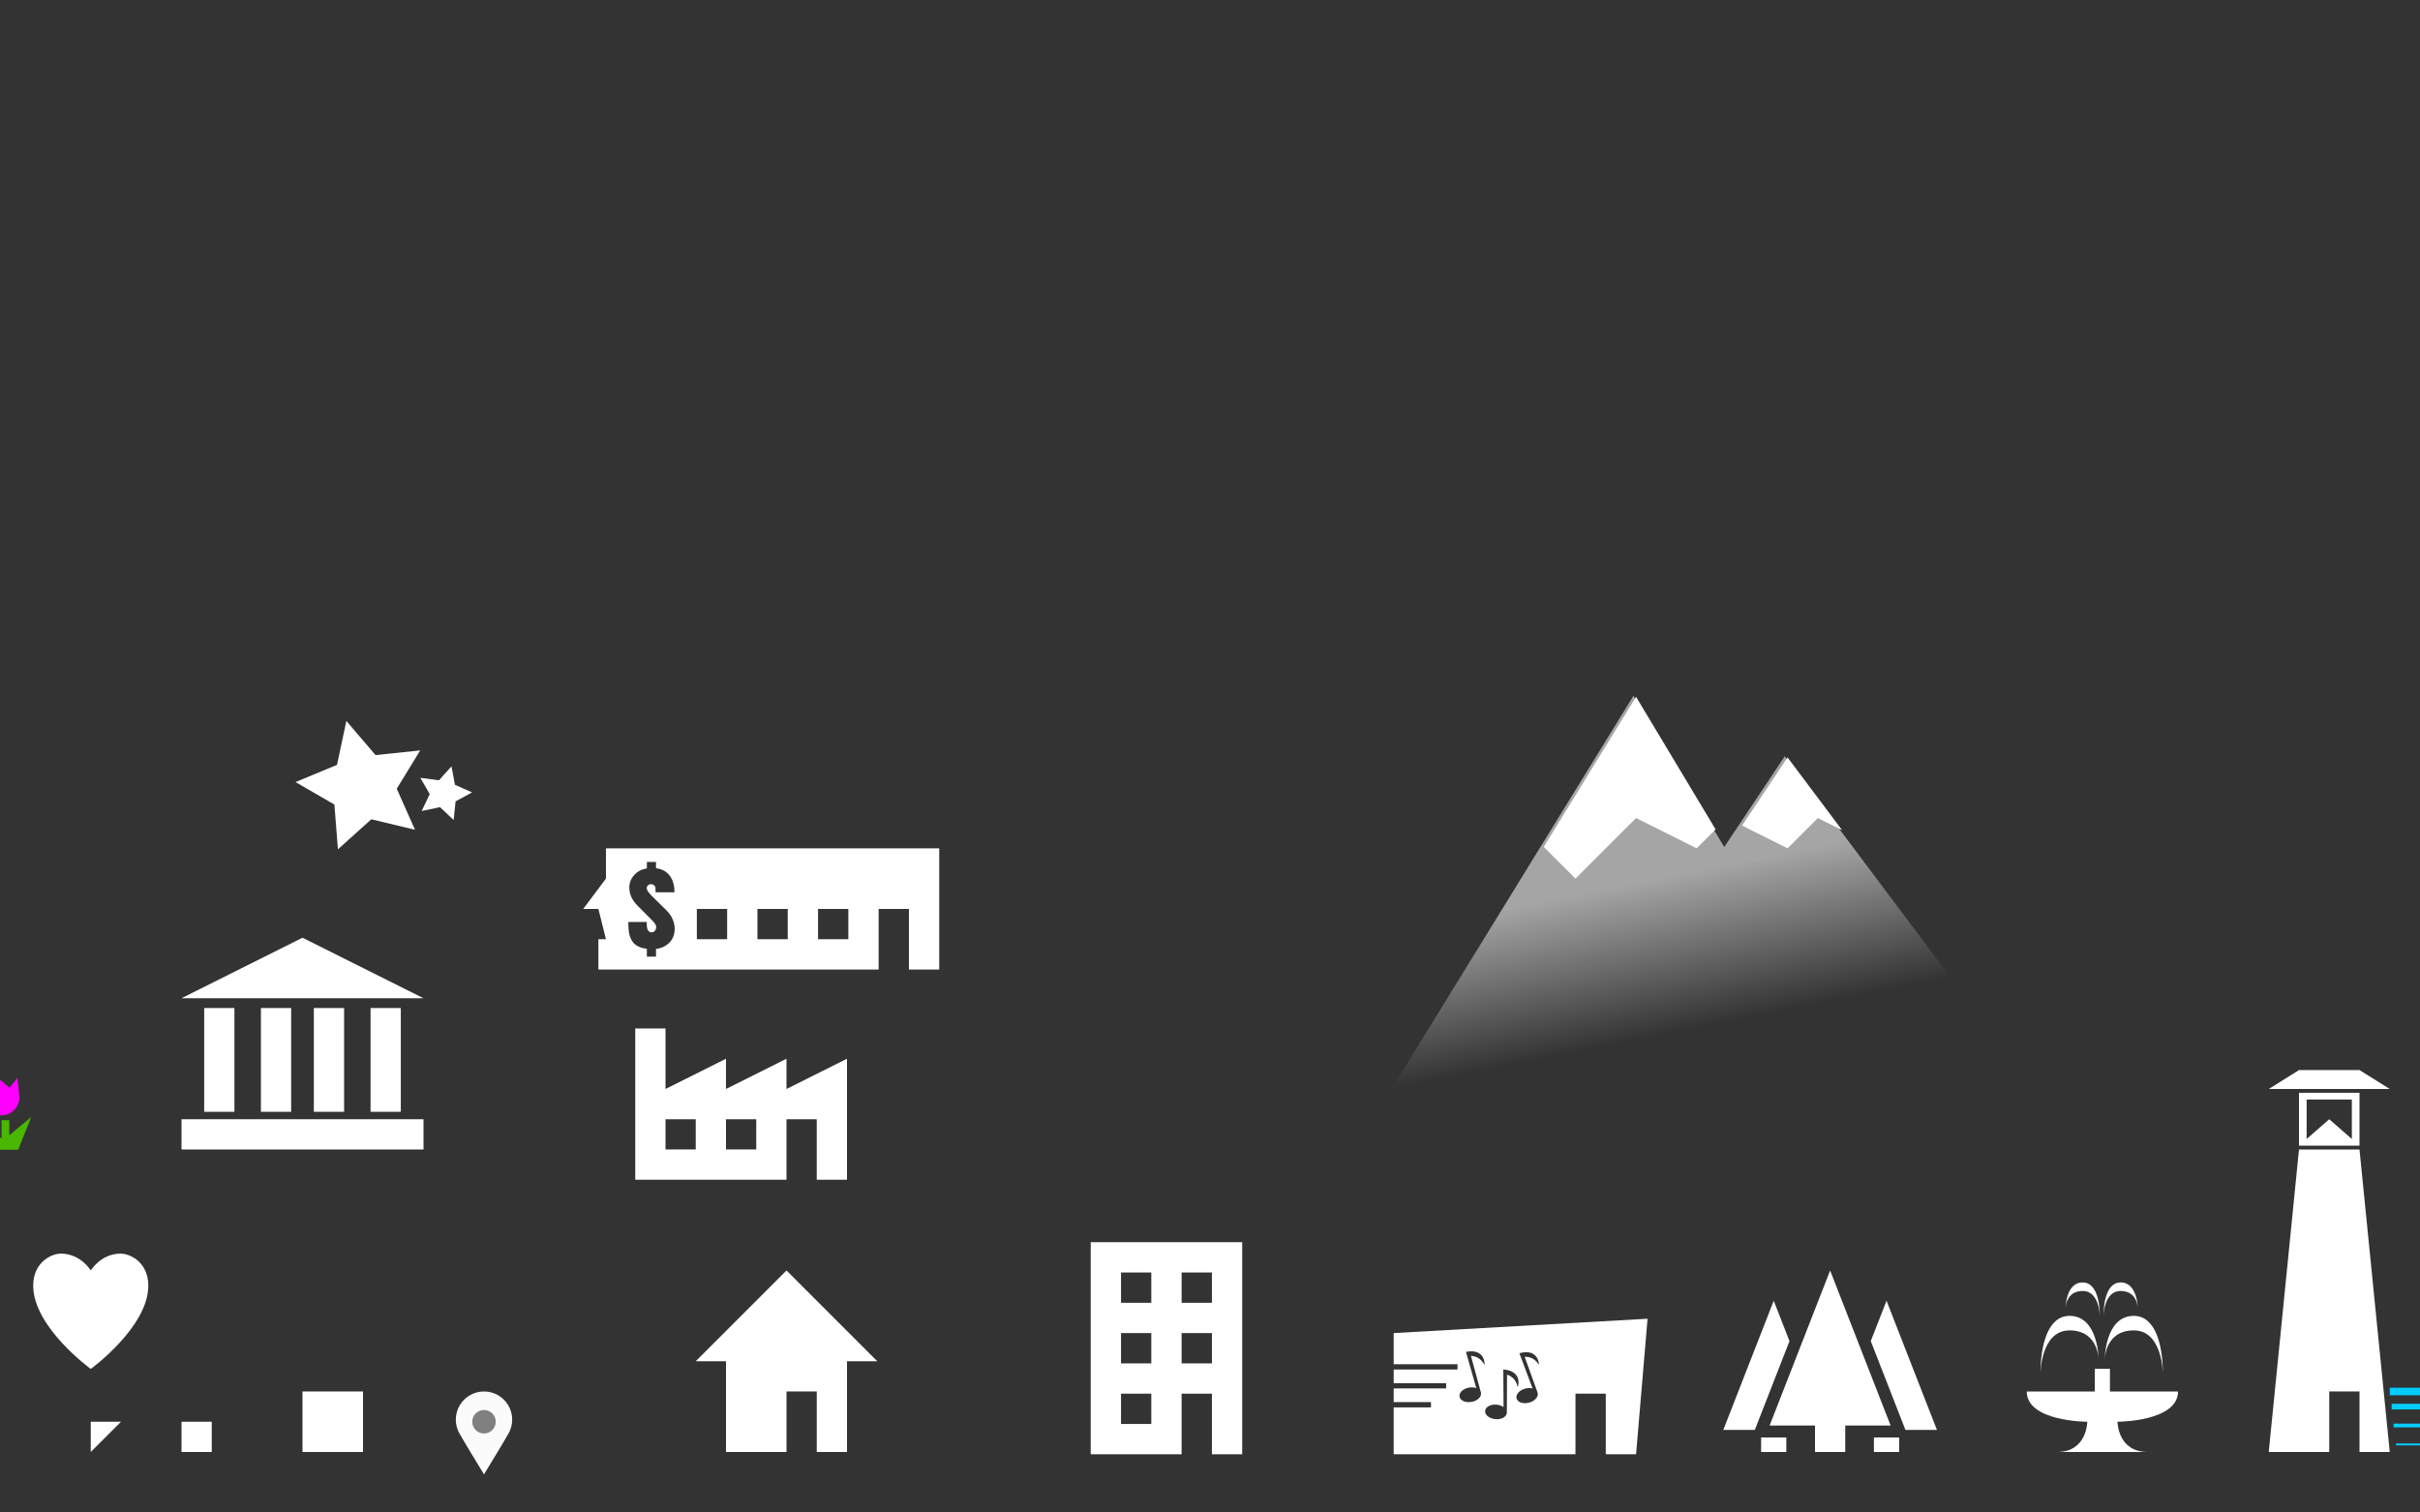 <?xml version="1.0" encoding="UTF-8" standalone="no"?>
<!-- Created with Inkscape (http://www.inkscape.org/) -->

<svg
   xmlns:dc="http://purl.org/dc/elements/1.1/"
   xmlns:cc="http://creativecommons.org/ns#"
   xmlns:rdf="http://www.w3.org/1999/02/22-rdf-syntax-ns#"
   xmlns:svg="http://www.w3.org/2000/svg"
   xmlns="http://www.w3.org/2000/svg"
   xmlns:xlink="http://www.w3.org/1999/xlink"
   xmlns:sodipodi="http://sodipodi.sourceforge.net/DTD/sodipodi-0.dtd"
   xmlns:inkscape="http://www.inkscape.org/namespaces/inkscape"
   width="1280"
   height="800"
   viewBox="0 0 338.667 211.667"
   version="1.1"
   id="svg8"
   inkscape:version="0.92.4 (unknown)"
   sodipodi:docname="all.svg">
  <rect x="0" y="0" width="338.667" height="211.667" fill="#333333" stroke="none"/>
  <defs
     id="defs2">
    <linearGradient
       inkscape:collect="always"
       id="linearGradient1064">
      <stop
         style="stop-color:#49b700;stop-opacity:1"
         offset="0"
         id="stop1060" />
      <stop
         style="stop-color:#49b700;stop-opacity:0"
         offset="1"
         id="stop1062" />
    </linearGradient>
    <linearGradient
       inkscape:collect="always"
       id="linearGradient921">
      <stop
         style="stop-color:#ffffff;stop-opacity:0.559"
         offset="0"
         id="stop917" />
      <stop
         style="stop-color:#ffffff;stop-opacity:0;"
         offset="1"
         id="stop919" />
    </linearGradient>
    <linearGradient
       inkscape:collect="always"
       xlink:href="#linearGradient921"
       id="linearGradient923"
       x1="232.833"
       y1="208.1"
       x2="237.067"
       y2="229.267"
       gradientUnits="userSpaceOnUse" />
    <linearGradient
       inkscape:collect="always"
       xlink:href="#linearGradient1064"
       id="linearGradient1066"
       x1="106.098"
       y1="152.273"
       x2="106.098"
       y2="163.121"
       gradientUnits="userSpaceOnUse"
       gradientTransform="matrix(1.168,0,0,1,281.414,120.385)" />
  </defs>
  <sodipodi:namedview
     id="base"
     pagecolor="#6b6b6b"
     bordercolor="#666666"
     borderopacity="1.0"
     inkscape:pageopacity="0"
     inkscape:pageshadow="2"
     inkscape:zoom="2"
     inkscape:cx="1419.3981"
     inkscape:cy="109.99511"
     inkscape:document-units="px"
     inkscape:current-layer="layer1"
     showgrid="true"
     units="px"
     inkscape:window-width="1853"
     inkscape:window-height="1025"
     inkscape:window-x="67"
     inkscape:window-y="27"
     inkscape:window-maximized="1"
     inkscape:snap-global="false"
     inkscape:snap-object-midpoints="true">
    <inkscape:grid
       type="xygrid"
       id="grid815"
       spacingx="4.233"
       spacingy="4.233"
       empspacing="2" />
  </sodipodi:namedview>
  <g
     inkscape:label="Layer 1"
     inkscape:groupmode="layer"
     id="layer1"
     transform="translate(0,-85.333)">
    <rect
       style="opacity:1;fill:#ffffff;fill-opacity:1;stroke:none;stroke-width:0.7;stroke-linejoin:miter;stroke-miterlimit:4;stroke-dasharray:none;stroke-opacity:1"
       id="rect4520"
       width="4.233"
       height="4.233"
       x="25.4"
       y="284.3"
       inkscape:export-xdpi="96"
       inkscape:export-ydpi="96" />
    <rect
       style="opacity:1;fill:#ffffff;fill-opacity:1;stroke:none;stroke-width:0.7;stroke-linejoin:miter;stroke-miterlimit:4;stroke-dasharray:none;stroke-opacity:1"
       id="rect4541"
       width="8.467"
       height="8.467"
       x="42.333"
       y="280.067"
       inkscape:export-xdpi="96"
       inkscape:export-ydpi="96" />
    <path
       style="opacity:1;fill:#ffffff;fill-opacity:1;stroke:none;stroke-width:0.7;stroke-linejoin:miter;stroke-miterlimit:4;stroke-dasharray:none;stroke-opacity:1"
       d="m 12.7,284.3 h 4.233 L 12.7,288.533 Z"
       id="rect4545"
       inkscape:connector-curvature="0"
       sodipodi:nodetypes="cccc"
       inkscape:export-xdpi="96"
       inkscape:export-ydpi="96" />
    <path
       inkscape:export-ydpi="96.183853"
       inkscape:export-xdpi="96.183853"
       id="path1147"
       d="m 20.754,265.266 c 0,5.788 -8.054,11.646 -8.054,11.646 0,0 -8.054,-5.858 -8.054,-11.646 0,-3.281 2.537,-4.492 3.871,-4.492 2.789,0 4.184,2.359 4.184,2.359 0,0 1.395,-2.359 4.184,-2.359 1.334,2.4e-4 3.871,1.21 3.871,4.492 z"
       inkscape:connector-curvature="0"
       style="fill:#ffffff;fill-opacity:1;stroke:none;stroke-width:2;stroke-miterlimit:4;stroke-dasharray:none;stroke-opacity:1" />
    <path
       style="fill:#ffffff;stroke:none;stroke-width:0.265px;stroke-linecap:butt;stroke-linejoin:miter;stroke-opacity:1"
       d="m 101.6,288.533 v -12.7 h -4.233 l 12.7,-12.7 12.7,12.7 h -4.233 v 12.7 l -4.233,1e-5 v -8.467 l -4.233,0 v 8.467 z"
       id="path823"
       inkscape:connector-curvature="0"
       inkscape:export-xdpi="96"
       inkscape:export-ydpi="96"
       sodipodi:nodetypes="cccccccccccc" />
    <path
       style="fill:#ffffff;stroke:none;stroke-width:1px;stroke-linecap:butt;stroke-linejoin:miter;stroke-opacity:1"
       d="M 576 656 L 576 720 L 576 768 L 624 768 L 624 736 L 640 736 L 640 768 L 656 768 L 656 720 L 656 656 L 624 656 L 576 656 z M 592 672 L 608 672 L 608 688 L 592 688 L 592 672 z M 624 672 L 640 672 L 640 688 L 624 688 L 624 672 z M 592 704 L 608 704 L 608 720 L 592 720 L 592 704 z M 624 704 L 640 704 L 640 720 L 624 720 L 624 704 z M 592 736 L 608 736 L 608 752 L 592 752 L 592 736 z "
       transform="matrix(0.265,0,0,0.265,0,85.333)"
       id="path825"
       inkscape:export-xdpi="96"
       inkscape:export-ydpi="96" />
    <path
       style="opacity:1;fill:#ffffff;fill-opacity:1;stroke:none;stroke-width:2;stroke-linejoin:round;stroke-miterlimit:4;stroke-dasharray:none;stroke-opacity:1"
       d="m 736,704 v 16.451 h 33.695 v 2.777 H 736 v 7.223 h 27.695 v 2.777 H 736 v 7.223 h 19.695 v 2.777 H 736 V 768 h 96 v -32 h 16 v 32 h 16 l 6.061,-71.576 z m 41.053,9.629 c 3.973,0.028 6.95,2.225 6.99,7.213 -1.44,-2.299 -3.194,-4.537 -7.25,-4.824 1.76,6.498 3.544,13.075 5.312,19.541 0.376,2.089 -1.865,4.233 -4.992,4.785 -3.136,0.56 -5.977,-0.689 -6.348,-2.777 -0.37,-2.081 1.869,-4.233 5.004,-4.785 1.353,-0.24 2.711,-0.152 3.848,0.256 l -5.451,-19.09 c 0.999,-0.217 1.97,-0.326 2.887,-0.318 z m 28.859,0.455 c 3.641,-0.028 6.457,1.979 6.873,6.664 -1.624,-2.177 -3.552,-4.274 -7.617,-4.234 2.281,6.346 4.577,12.755 6.865,19.061 0.536,2.049 -1.521,4.37 -4.602,5.17 -3.073,0.808 -6.009,-0.199 -6.545,-2.256 -0.536,-2.049 1.527,-4.37 4.6,-5.17 1.336,-0.352 2.697,-0.369 3.865,-0.057 l -6.969,-18.6 c 1.224,-0.371 2.417,-0.571 3.529,-0.578 z m -12.027,9.145 c 5.441,0.304 9.266,3.359 7.674,9.289 -0.768,-2.609 -1.864,-5.233 -5.697,-6.594 -0.04,6.738 -0.09,13.548 -0.105,20.254 -0.208,2.113 -2.929,3.586 -6.105,3.273 -3.153,-0.296 -5.569,-2.257 -5.369,-4.361 0.2,-2.121 2.945,-3.586 6.098,-3.281 1.376,0.128 2.664,0.585 3.648,1.273 z"
       transform="matrix(0.265,0,0,0.265,0,85.333)"
       id="rect842"
       inkscape:connector-curvature="0"
       sodipodi:nodetypes="ccccccccccccccccccccccccccccccccccccccccccccccccccc"
       inkscape:export-xdpi="96"
       inkscape:export-ydpi="96" />
    <path
       style="fill:#ffffff;stroke:none;stroke-width:0.265px;stroke-linecap:butt;stroke-linejoin:miter;stroke-opacity:1"
       d="M 256.117,263.133 247.65,284.829 H 254 v 3.704 h 4.233 v -3.704 h 6.35 z m -7.894,4.233 -7.055,18.08 h 4.41 l 4.851,-12.43 z m 15.787,0 -2.205,5.65 4.851,12.43 h 4.41 z m -17.551,19.138 v 2.028 h 3.527 v -2.028 z m 15.787,0 v 2.028 h 3.528 v -2.028 z"
       id="path879"
       inkscape:connector-curvature="0"
       inkscape:export-xdpi="96"
       inkscape:export-ydpi="96" />
    <path
       inkscape:export-ydpi="119.1385"
       inkscape:export-xdpi="119.1385"
       inkscape:connector-curvature="0"
       id="path945"
       d="m 67.733,280.067 c -2.178,0 -3.944,1.766 -3.944,3.944 0,0.619 0.146,1.23 0.426,1.783 1.087,1.91 2.347,3.935 3.518,5.869 1.171,-1.934 2.431,-3.959 3.518,-5.869 0.28,-0.553 0.426,-1.163 0.426,-1.783 0,-2.178 -1.766,-3.944 -3.944,-3.944 z"
       style="opacity:0.98;fill:#ffffff;fill-opacity:1;stroke:none;stroke-width:5.292;stroke-linecap:round;stroke-linejoin:miter;stroke-miterlimit:4;stroke-dasharray:none;stroke-dashoffset:0;stroke-opacity:1" />
    <circle
       style="opacity:1;fill:#808080;fill-opacity:1;stroke:none;stroke-width:0.529;stroke-linejoin:round;stroke-miterlimit:4;stroke-dasharray:none;stroke-opacity:1"
       id="path895"
       cx="67.733"
       cy="284.3"
       r="1.644"
       inkscape:export-xdpi="119"
       inkscape:export-ydpi="119" />
    <path
       style="fill:#ffffff;stroke:none;stroke-width:0.265px;stroke-linecap:butt;stroke-linejoin:miter;stroke-opacity:1"
       d="m 283.633,280.067 c 0,4.233 8.467,4.233 8.467,4.233 0,0 0,4.233 -4.233,4.233 4.233,1e-5 12.7,0 12.7,0 -4.233,1e-5 -4.233,-4.233 -4.233,-4.233 0,0 8.467,0 8.467,-4.233 h -9.525 v -3.175 h -2.117 v 3.175 z"
       id="path897"
       inkscape:connector-curvature="0"
       sodipodi:nodetypes="ccccccccccc"
       inkscape:export-xdpi="119"
       inkscape:export-ydpi="119" />
    <path
       style="fill:#ffffff;stroke:none;stroke-width:0.265px;stroke-linecap:butt;stroke-linejoin:miter;stroke-opacity:1"
       d="m 293.688,275.583 c 0,0 0,-6.099 -4.066,-6.099 -3.031,0 -4.066,4.066 -4.066,8.133 0,0 0,-6.099 4.066,-6.099 4.066,0 4.066,4.066 4.066,4.066 z"
       id="path899"
       inkscape:connector-curvature="0"
       sodipodi:nodetypes="csccc"
       inkscape:export-xdpi="119"
       inkscape:export-ydpi="119" />
    <path
       sodipodi:nodetypes="csccc"
       inkscape:connector-curvature="0"
       id="path901"
       d="m 294.551,275.583 c 0,0 0,-6.099 4.066,-6.099 3.031,0 4.066,4.066 4.066,8.133 0,0 0,-6.099 -4.066,-6.099 -4.066,0 -4.066,4.066 -4.066,4.066 z"
       style="fill:#ffffff;stroke:none;stroke-width:0.265px;stroke-linecap:butt;stroke-linejoin:miter;stroke-opacity:1"
       inkscape:export-xdpi="119"
       inkscape:export-ydpi="119" />
    <path
       sodipodi:nodetypes="csccc"
       inkscape:connector-curvature="0"
       id="path903"
       d="m 289.073,268.398 c 0,0 0,-3.594 2.396,-3.594 1.786,0 2.396,2.396 2.396,4.792 0,0 0,-3.594 -2.396,-3.594 -2.396,0 -2.396,2.396 -2.396,2.396 z"
       style="fill:#ffffff;stroke:none;stroke-width:0.265px;stroke-linecap:butt;stroke-linejoin:miter;stroke-opacity:1"
       inkscape:export-xdpi="119"
       inkscape:export-ydpi="119" />
    <path
       style="fill:#ffffff;stroke:none;stroke-width:0.265px;stroke-linecap:butt;stroke-linejoin:miter;stroke-opacity:1"
       d="m 299.165,268.398 c 0,0 0,-3.594 -2.396,-3.594 -1.786,0 -2.396,2.396 -2.396,4.792 0,0 0,-3.594 2.396,-3.594 2.396,0 2.396,2.396 2.396,2.396 z"
       id="path905"
       inkscape:connector-curvature="0"
       sodipodi:nodetypes="csccc"
       inkscape:export-xdpi="119"
       inkscape:export-ydpi="119" />
    <g
       id="g932"
       inkscape:export-xdpi="96"
       inkscape:export-ydpi="96">
      <path
         inkscape:connector-curvature="0"
         id="path907"
         d="m 194.733,237.733 33.867,-55.033 12.7,21.167 8.467,-12.7 25.4,33.867 z"
         style="fill:url(#linearGradient923);stroke:none;stroke-width:0.265px;stroke-linecap:butt;stroke-linejoin:miter;stroke-opacity:1;fill-opacity:1"
         inkscape:export-xdpi="96"
         inkscape:export-ydpi="96" />
      <path
         id="path925"
         transform="matrix(0.265,0,0,0.265,0,85.333)"
         d="M 864 368 L 815.238 447.238 L 832 464 L 864 432 L 896 448 L 906 438 L 864 368 z M 944 400 L 920 436 L 944 448 L 960 432 L 972.801 438.4 L 944 400 z "
         style="fill:#ffffff;stroke:none;stroke-width:1px;stroke-linecap:butt;stroke-linejoin:miter;stroke-opacity:1"
         inkscape:export-xdpi="96"
         inkscape:export-ydpi="96" />
    </g>
    <path
       style="fill:#ffffff;stroke:none;stroke-width:0.265px;stroke-linecap:butt;stroke-linejoin:miter;stroke-opacity:1"
       d="m 317.5,288.533 8.467,10e-6 v -8.467 H 330.2 v 8.467 l 4.233,-10e-6 L 330.2,246.2 h -8.467 z"
       id="path934"
       inkscape:connector-curvature="0"
       sodipodi:nodetypes="ccccccccc"
       inkscape:export-xdpi="96"
       inkscape:export-ydpi="96" />
    <path
       style="fill:#ffffff;stroke:none;stroke-width:0.265px;stroke-linecap:butt;stroke-linejoin:miter;stroke-opacity:1"
       d="m 321.733,238.268 v 7.398 H 330.2 v -7.398 z m 1.069,0.934 h 6.328 v 5.529 l -3.164,-2.765 -3.164,2.765 z"
       id="path936"
       inkscape:connector-curvature="0"
       sodipodi:nodetypes="ccccccccccc"
       inkscape:export-xdpi="96"
       inkscape:export-ydpi="96" />
    <path
       style="fill:#ffffff;stroke:none;stroke-width:0.265px;stroke-linecap:butt;stroke-linejoin:miter;stroke-opacity:1"
       d="m 317.5,237.733 4.233,-2.646 H 330.2 l 4.233,2.646 z"
       id="path938"
       inkscape:connector-curvature="0"
       sodipodi:nodetypes="ccccc"
       inkscape:export-xdpi="96"
       inkscape:export-ydpi="96" />
    <path
       style="fill:#ffffff;stroke:none;stroke-width:0.265px;stroke-linecap:butt;stroke-linejoin:miter;stroke-opacity:1"
       d="m 355.6,148.833 v 29.633 8.467 h 16.933 v -8.467 H 381 v 8.467 h 4.233 v -12.7 -25.4 H 368.3 Z m 4.233,4.233 h 4.233 v 4.233 h -4.233 z m 8.467,0 h 4.233 v 4.233 H 368.3 Z m 8.467,0 H 381 v 4.233 h -4.233 z m -16.933,16.933 h 4.233 v 4.233 h -4.233 z m 8.467,0 h 4.233 v 4.233 H 368.3 Z m 8.467,0 H 381 v 4.233 h -4.233 z m -16.933,8.467 h 4.233 v 4.233 h -4.233 z"
       id="path964"
       inkscape:export-xdpi="96"
       inkscape:export-ydpi="96"
       inkscape:connector-curvature="0"
       sodipodi:nodetypes="ccccccccccccccccccccccccccccccccccccccccccccccc" />
    <rect
       style="opacity:1;fill:#ffffff;fill-opacity:1;stroke:none;stroke-width:0.529;stroke-linejoin:round;stroke-miterlimit:4;stroke-dasharray:none;stroke-opacity:1"
       id="rect966"
       width="4.233"
       height="16.933"
       x="386.821"
       y="157.3"
       ry="2.117"
       inkscape:export-xdpi="96"
       inkscape:export-ydpi="96" />
    <path
       inkscape:export-ydpi="96"
       inkscape:export-xdpi="96"
       id="path979"
       d="m 93.133,237.733 0,-8.467 h -4.233 l 0,21.167 h 21.167 v -8.467 H 114.3 v 8.467 h 4.233 l 0,-16.933 -8.467,4.233 0,-4.233 -8.467,4.233 0,-4.233 z m 3e-6,4.233 h 4.233 v 4.233 h -4.233 z m 8.467,10e-6 h 4.233 v 4.233 H 101.6 Z"
       style="fill:#ffffff;stroke:none;stroke-width:0.265px;stroke-linecap:butt;stroke-linejoin:miter;stroke-opacity:1"
       inkscape:connector-curvature="0"
       sodipodi:nodetypes="ccccccccccccccccccccccccc" />
    <path
       sodipodi:nodetypes="cccccccccc"
       inkscape:export-ydpi="96"
       inkscape:export-xdpi="96"
       inkscape:connector-curvature="0"
       id="path981"
       d="m 29.633,225.033 h -4.233 l 16.933,-8.467 16.933,8.467 H 55.033 50.8 h -6.35 -4.233 -6.35 z"
       style="fill:#ffffff;stroke:none;stroke-width:0.265px;stroke-linecap:butt;stroke-linejoin:miter;stroke-opacity:1" />
    <rect
       style="opacity:1;fill:#ffffff;fill-opacity:1;stroke:none;stroke-width:0.529;stroke-linejoin:round;stroke-miterlimit:4;stroke-dasharray:none;stroke-opacity:1"
       id="rect983"
       width="33.867"
       height="4.233"
       x="25.4"
       y="241.967"
       ry="6.0628904e-06"
       inkscape:export-xdpi="96"
       inkscape:export-ydpi="96" />
    <rect
       style="opacity:1;fill:#ffffff;fill-opacity:1;stroke:none;stroke-width:0.529;stroke-linejoin:round;stroke-miterlimit:4;stroke-dasharray:none;stroke-opacity:1"
       id="rect985"
       width="4.233"
       height="14.524"
       x="28.575"
       y="226.403"
       ry="6.933537e-06"
       inkscape:export-xdpi="96"
       inkscape:export-ydpi="96" />
    <rect
       ry="6.933537e-06"
       y="226.403"
       x="36.513"
       height="14.524"
       width="4.233"
       id="rect987"
       style="opacity:1;fill:#ffffff;fill-opacity:1;stroke:none;stroke-width:0.529;stroke-linejoin:round;stroke-miterlimit:4;stroke-dasharray:none;stroke-opacity:1"
       inkscape:export-xdpi="96"
       inkscape:export-ydpi="96" />
    <rect
       style="opacity:1;fill:#ffffff;fill-opacity:1;stroke:none;stroke-width:0.529;stroke-linejoin:round;stroke-miterlimit:4;stroke-dasharray:none;stroke-opacity:1"
       id="rect989"
       width="4.233"
       height="14.524"
       x="43.921"
       y="226.403"
       ry="6.933537e-06"
       inkscape:export-xdpi="96"
       inkscape:export-ydpi="96" />
    <rect
       ry="6.933537e-06"
       y="226.403"
       x="51.858"
       height="14.524"
       width="4.233"
       id="rect991"
       style="opacity:1;fill:#ffffff;fill-opacity:1;stroke:none;stroke-width:0.529;stroke-linejoin:round;stroke-miterlimit:4;stroke-dasharray:none;stroke-opacity:1"
       inkscape:export-xdpi="96"
       inkscape:export-ydpi="96" />
    <g
       id="g1042"
       inkscape:export-xdpi="96"
       inkscape:export-ydpi="96">
      <path
         sodipodi:nodetypes="cccc"
         inkscape:connector-curvature="0"
         id="path1002"
         d="m -4.233,246.2 -6.35,-5.292 2.117,5.292 z"
         style="fill:#49b700;stroke:none;stroke-width:0.265px;stroke-linecap:butt;stroke-linejoin:miter;stroke-opacity:1;fill-opacity:1" />
      <path
         sodipodi:nodetypes="cccc"
         inkscape:connector-curvature="0"
         id="path1004"
         d="m -8.467,246.2 6.35,-4.233 -2.117,4.233 z"
         style="fill:#49b700;stroke:none;stroke-width:0.265px;stroke-linecap:butt;stroke-linejoin:miter;stroke-opacity:1;fill-opacity:1" />
      <path
         sodipodi:nodetypes="csssccccc"
         inkscape:connector-curvature="0"
         id="path1006"
         d="m -9.26,234.823 v 2.91 c 0,1.607 1.303,2.91 2.91,2.91 1.607,0 2.91,-1.303 2.91,-2.91 v -2.91 l -1.455,1.455 -1.455,-1.455 -1.455,1.455 z"
         style="opacity:1;fill:#ff6600;fill-opacity:1;stroke:none;stroke-width:0.529;stroke-linejoin:round;stroke-miterlimit:4;stroke-dasharray:none;stroke-opacity:1" />
      <rect
         ry="6.0629004e-06"
         y="241.437"
         x="-7.011"
         height="4.366"
         width="1.257"
         id="rect1012"
         style="opacity:1;fill:#49b700;fill-opacity:1;stroke:none;stroke-width:0.529;stroke-linejoin:round;stroke-miterlimit:4;stroke-dasharray:none;stroke-opacity:1" />
      <path
         style="fill:#49b700;fill-opacity:1;stroke:none;stroke-width:0.265px;stroke-linecap:butt;stroke-linejoin:miter;stroke-opacity:1"
         d="m -1.089,246.2 5.464,-4.553 -1.821,4.553 z"
         id="path1014"
         inkscape:connector-curvature="0"
         sodipodi:nodetypes="cccc" />
      <path
         style="fill:#49b700;fill-opacity:1;stroke:none;stroke-width:0.265px;stroke-linecap:butt;stroke-linejoin:miter;stroke-opacity:1"
         d="m 2.554,246.2 -4.472,-2.981 0.829,2.981 z"
         id="path1016"
         inkscape:connector-curvature="0"
         sodipodi:nodetypes="cccc" />
      <path
         style="opacity:1;fill:#ff00ff;fill-opacity:1;stroke:none;stroke-width:0.529;stroke-linejoin:round;stroke-miterlimit:4;stroke-dasharray:none;stroke-opacity:1"
         d="m 2.449,236.176 0.247,2.492 c 0.136,1.376 -0.869,2.603 -2.245,2.739 -1.376,0.136 -2.603,-0.869 -2.739,-2.245 l -0.247,-2.492 1.369,1.123 1.123,-1.369 1.369,1.123 z"
         id="path1018"
         inkscape:connector-curvature="0"
         sodipodi:nodetypes="csssccccc" />
      <rect
         transform="scale(-1,1)"
         style="opacity:1;fill:#49b700;fill-opacity:1;stroke:none;stroke-width:0.529;stroke-linejoin:round;stroke-miterlimit:4;stroke-dasharray:none;stroke-opacity:1"
         id="rect1020"
         width="1.081"
         height="3.756"
         x="-1.301"
         y="242.102"
         ry="5.2169135e-06" />
      <path
         sodipodi:nodetypes="cccc"
         inkscape:connector-curvature="0"
         id="path1022"
         d="m -14.847,246.2 5.464,-4.553 -1.821,4.553 z"
         style="fill:#49b700;fill-opacity:1;stroke:none;stroke-width:0.265px;stroke-linecap:butt;stroke-linejoin:miter;stroke-opacity:1" />
      <path
         sodipodi:nodetypes="cccc"
         inkscape:connector-curvature="0"
         id="path1024"
         d="m -11.205,246.2 -4.736,-4.635 1.094,4.635 z"
         style="fill:#49b700;fill-opacity:1;stroke:none;stroke-width:0.265px;stroke-linecap:butt;stroke-linejoin:miter;stroke-opacity:1" />
      <path
         sodipodi:nodetypes="csssccccc"
         inkscape:connector-curvature="0"
         id="path1026"
         d="m -9.985,237.469 -0.401,2.224 c -0.221,1.228 -1.396,2.044 -2.624,1.823 -1.228,-0.221 -2.044,-1.396 -1.823,-2.624 l 0.401,-2.224 0.912,1.312 1.312,-0.912 0.912,1.312 z"
         style="opacity:1;fill:#00bbff;fill-opacity:1;stroke:none;stroke-width:0.529;stroke-linejoin:round;stroke-miterlimit:4;stroke-dasharray:none;stroke-opacity:1" />
      <rect
         ry="5.2169135e-06"
         y="242.102"
         x="12.457"
         height="3.756"
         width="1.081"
         id="rect1028"
         style="opacity:1;fill:#49b700;fill-opacity:1;stroke:none;stroke-width:0.529;stroke-linejoin:round;stroke-miterlimit:4;stroke-dasharray:none;stroke-opacity:1"
         transform="scale(-1,1)" />
    </g>
    <path
       style="fill:#ffffff;stroke:none;stroke-width:1px;stroke-linecap:butt;stroke-linejoin:miter;stroke-opacity:1"
       d="m 320,448 v 16 l -12,16 h 8 l 4,16 h -4 V 512 h 148 v -32 h 16 V 512 h 16 v -64 h -64 z m 21.611,7.207 h 4.826 V 458.5 c 3.088,0.391 5.479,1.673 7.172,3.85 1.711,2.158 2.566,5.116 2.566,8.873 h -9.961 l -0.057,-2.371 c -0.037,-0.521 -0.287,-0.968 -0.752,-1.34 -0.446,-0.391 -0.959,-0.586 -1.535,-0.586 -0.651,0 -1.209,0.204 -1.674,0.613 -0.446,0.391 -0.67,0.903 -0.67,1.535 0,0.93 0.92,2.306 2.762,4.129 l 7.812,7.701 c 1.376,1.358 2.418,2.883 3.125,4.576 0.725,1.674 1.088,3.358 1.088,5.051 0,1.749 -0.362,3.365 -1.088,4.854 -0.725,1.488 -1.85,2.753 -3.375,3.795 -1.507,1.042 -3.312,1.684 -5.414,1.926 v 4.102 h -4.826 v -4.158 c -3.497,-0.409 -5.999,-1.636 -7.506,-3.682 -1.507,-2.065 -2.26,-5.042 -2.26,-8.93 v -1.533 h 9.709 v 1.172 c 0,2.865 0.875,4.297 2.623,4.297 0.725,0 1.292,-0.28 1.701,-0.838 0.428,-0.558 0.643,-1.294 0.643,-2.205 0,-0.651 -0.577,-1.617 -1.73,-2.9 l -8.035,-8.064 c -2.939,-2.939 -4.408,-6.129 -4.408,-9.57 0,-2.511 0.827,-4.716 2.482,-6.613 1.674,-1.897 3.935,-3.095 6.781,-3.598 z M 368,480 h 16 L 384,496 h -16 z m 32,0 h 16 L 416,496 h -16 z m 32,0 h 16 L 448,496 h -16 z"
       transform="matrix(0.265,0,0,0.265,0,85.333)"
       id="path1044"
       inkscape:connector-curvature="0"
       sodipodi:nodetypes="cccccccccccccccccccccccscscccscccccccsccsscsccscccccccccccccccccc"
       inkscape:export-xdpi="96"
       inkscape:export-ydpi="96" />
    <path
       sodipodi:type="star"
       style="opacity:1;fill:#ffffff;fill-opacity:1;stroke:none;stroke-width:0.529;stroke-linejoin:round;stroke-miterlimit:4;stroke-dasharray:none;stroke-opacity:1"
       id="path1054"
       sodipodi:sides="5"
       sodipodi:cx="50.799999"
       sodipodi:cy="195.39998"
       sodipodi:r1="9.4660215"
       sodipodi:r2="4.7330108"
       sodipodi:arg1="-2.0344439"
       sodipodi:arg2="-1.4061254"
       inkscape:flatsided="false"
       inkscape:rounded="0"
       inkscape:randomized="0"
       d="m 46.567,186.933 5.009,3.798 5.968,-1.973 -2.064,5.938 3.721,5.066 -6.285,-0.128 -3.668,5.105 -1.82,-6.017 -5.988,-1.911 5.16,-3.59 z"
       inkscape:transform-center-x="0.71966426"
       inkscape:transform-center-y="-0.19170097"
       transform="rotate(12.323,50.8,195.4)"
       inkscape:export-xdpi="96"
       inkscape:export-ydpi="96" />
    <path
       transform="matrix(0.309,0.281,-0.281,0.309,101.324,121.731)"
       inkscape:transform-center-y="-0.047845004"
       inkscape:transform-center-x="-0.33206684"
       d="m 46.567,186.933 5.009,3.798 5.968,-1.973 -2.064,5.938 3.721,5.066 -6.285,-0.128 -3.668,5.105 -1.82,-6.017 -5.988,-1.911 5.16,-3.59 z"
       inkscape:randomized="0"
       inkscape:rounded="0"
       inkscape:flatsided="false"
       sodipodi:arg2="-1.4061254"
       sodipodi:arg1="-2.0344439"
       sodipodi:r2="4.7330108"
       sodipodi:r1="9.4660215"
       sodipodi:cy="195.39998"
       sodipodi:cx="50.799999"
       sodipodi:sides="5"
       id="path1056"
       style="opacity:1;fill:#ffffff;fill-opacity:1;stroke:none;stroke-width:1.266;stroke-linejoin:round;stroke-miterlimit:4;stroke-dasharray:none;stroke-opacity:1"
       sodipodi:type="star"
       inkscape:export-xdpi="96"
       inkscape:export-ydpi="96" />
    <ellipse
       style="opacity:1;fill:url(#linearGradient1066);fill-opacity:1;stroke:none;stroke-width:0.529;stroke-linejoin:round;stroke-miterlimit:4;stroke-dasharray:none;stroke-opacity:1"
       id="path1058"
       cx="406.4"
       cy="284.3"
       rx="22.093"
       ry="15.346"
       inkscape:export-xdpi="96"
       inkscape:export-ydpi="96" />
    <path
       style="opacity:1;fill:#ffffff;fill-opacity:1;stroke:none;stroke-width:0.529;stroke-linejoin:round;stroke-miterlimit:4;stroke-dasharray:none;stroke-opacity:1"
       d="m 390.004,243.984 a 6.475,6.475 0 0 0 -5.719,6.423 6.475,6.475 0 0 0 6.475,6.475 6.475,6.475 0 0 0 3.889,-1.306 6.475,6.475 0 0 1 -0.756,0.052 6.475,6.475 0 0 1 -6.475,-6.475 6.475,6.475 0 0 1 2.586,-5.17 z"
       id="path1068"
       inkscape:connector-curvature="0"
       inkscape:export-xdpi="96"
       inkscape:export-ydpi="96" />
    <path
       style="fill:none;stroke:#00ccff;stroke-width:1.058;stroke-linecap:butt;stroke-linejoin:miter;stroke-miterlimit:4;stroke-dasharray:none;stroke-opacity:1"
       d="m 334.433,280.067 h 49.279"
       id="path1077"
       inkscape:connector-curvature="0"
       inkscape:export-xdpi="96"
       inkscape:export-ydpi="96" />
    <path
       style="fill:none;stroke:#00ccff;stroke-width:0.794;stroke-linecap:butt;stroke-linejoin:miter;stroke-miterlimit:4;stroke-dasharray:none;stroke-opacity:1"
       d="m 334.698,282.183 h 48.22"
       id="path1079"
       inkscape:connector-curvature="0"
       inkscape:export-xdpi="96"
       inkscape:export-ydpi="96" />
    <path
       style="fill:none;stroke:#00ccff;stroke-width:0.529;stroke-linecap:butt;stroke-linejoin:miter;stroke-miterlimit:4;stroke-dasharray:none;stroke-opacity:1"
       d="m 334.962,284.829 h 47.162"
       id="path1081"
       inkscape:connector-curvature="0"
       inkscape:export-xdpi="96"
       inkscape:export-ydpi="96" />
    <path
       style="fill:none;stroke:#00ccff;stroke-width:0.265;stroke-linecap:butt;stroke-linejoin:miter;stroke-miterlimit:4;stroke-dasharray:none;stroke-opacity:1"
       d="m 335.293,287.475 h 46.368"
       id="path1083"
       inkscape:connector-curvature="0"
       inkscape:export-xdpi="96"
       inkscape:export-ydpi="96" />
  </g>
</svg>
